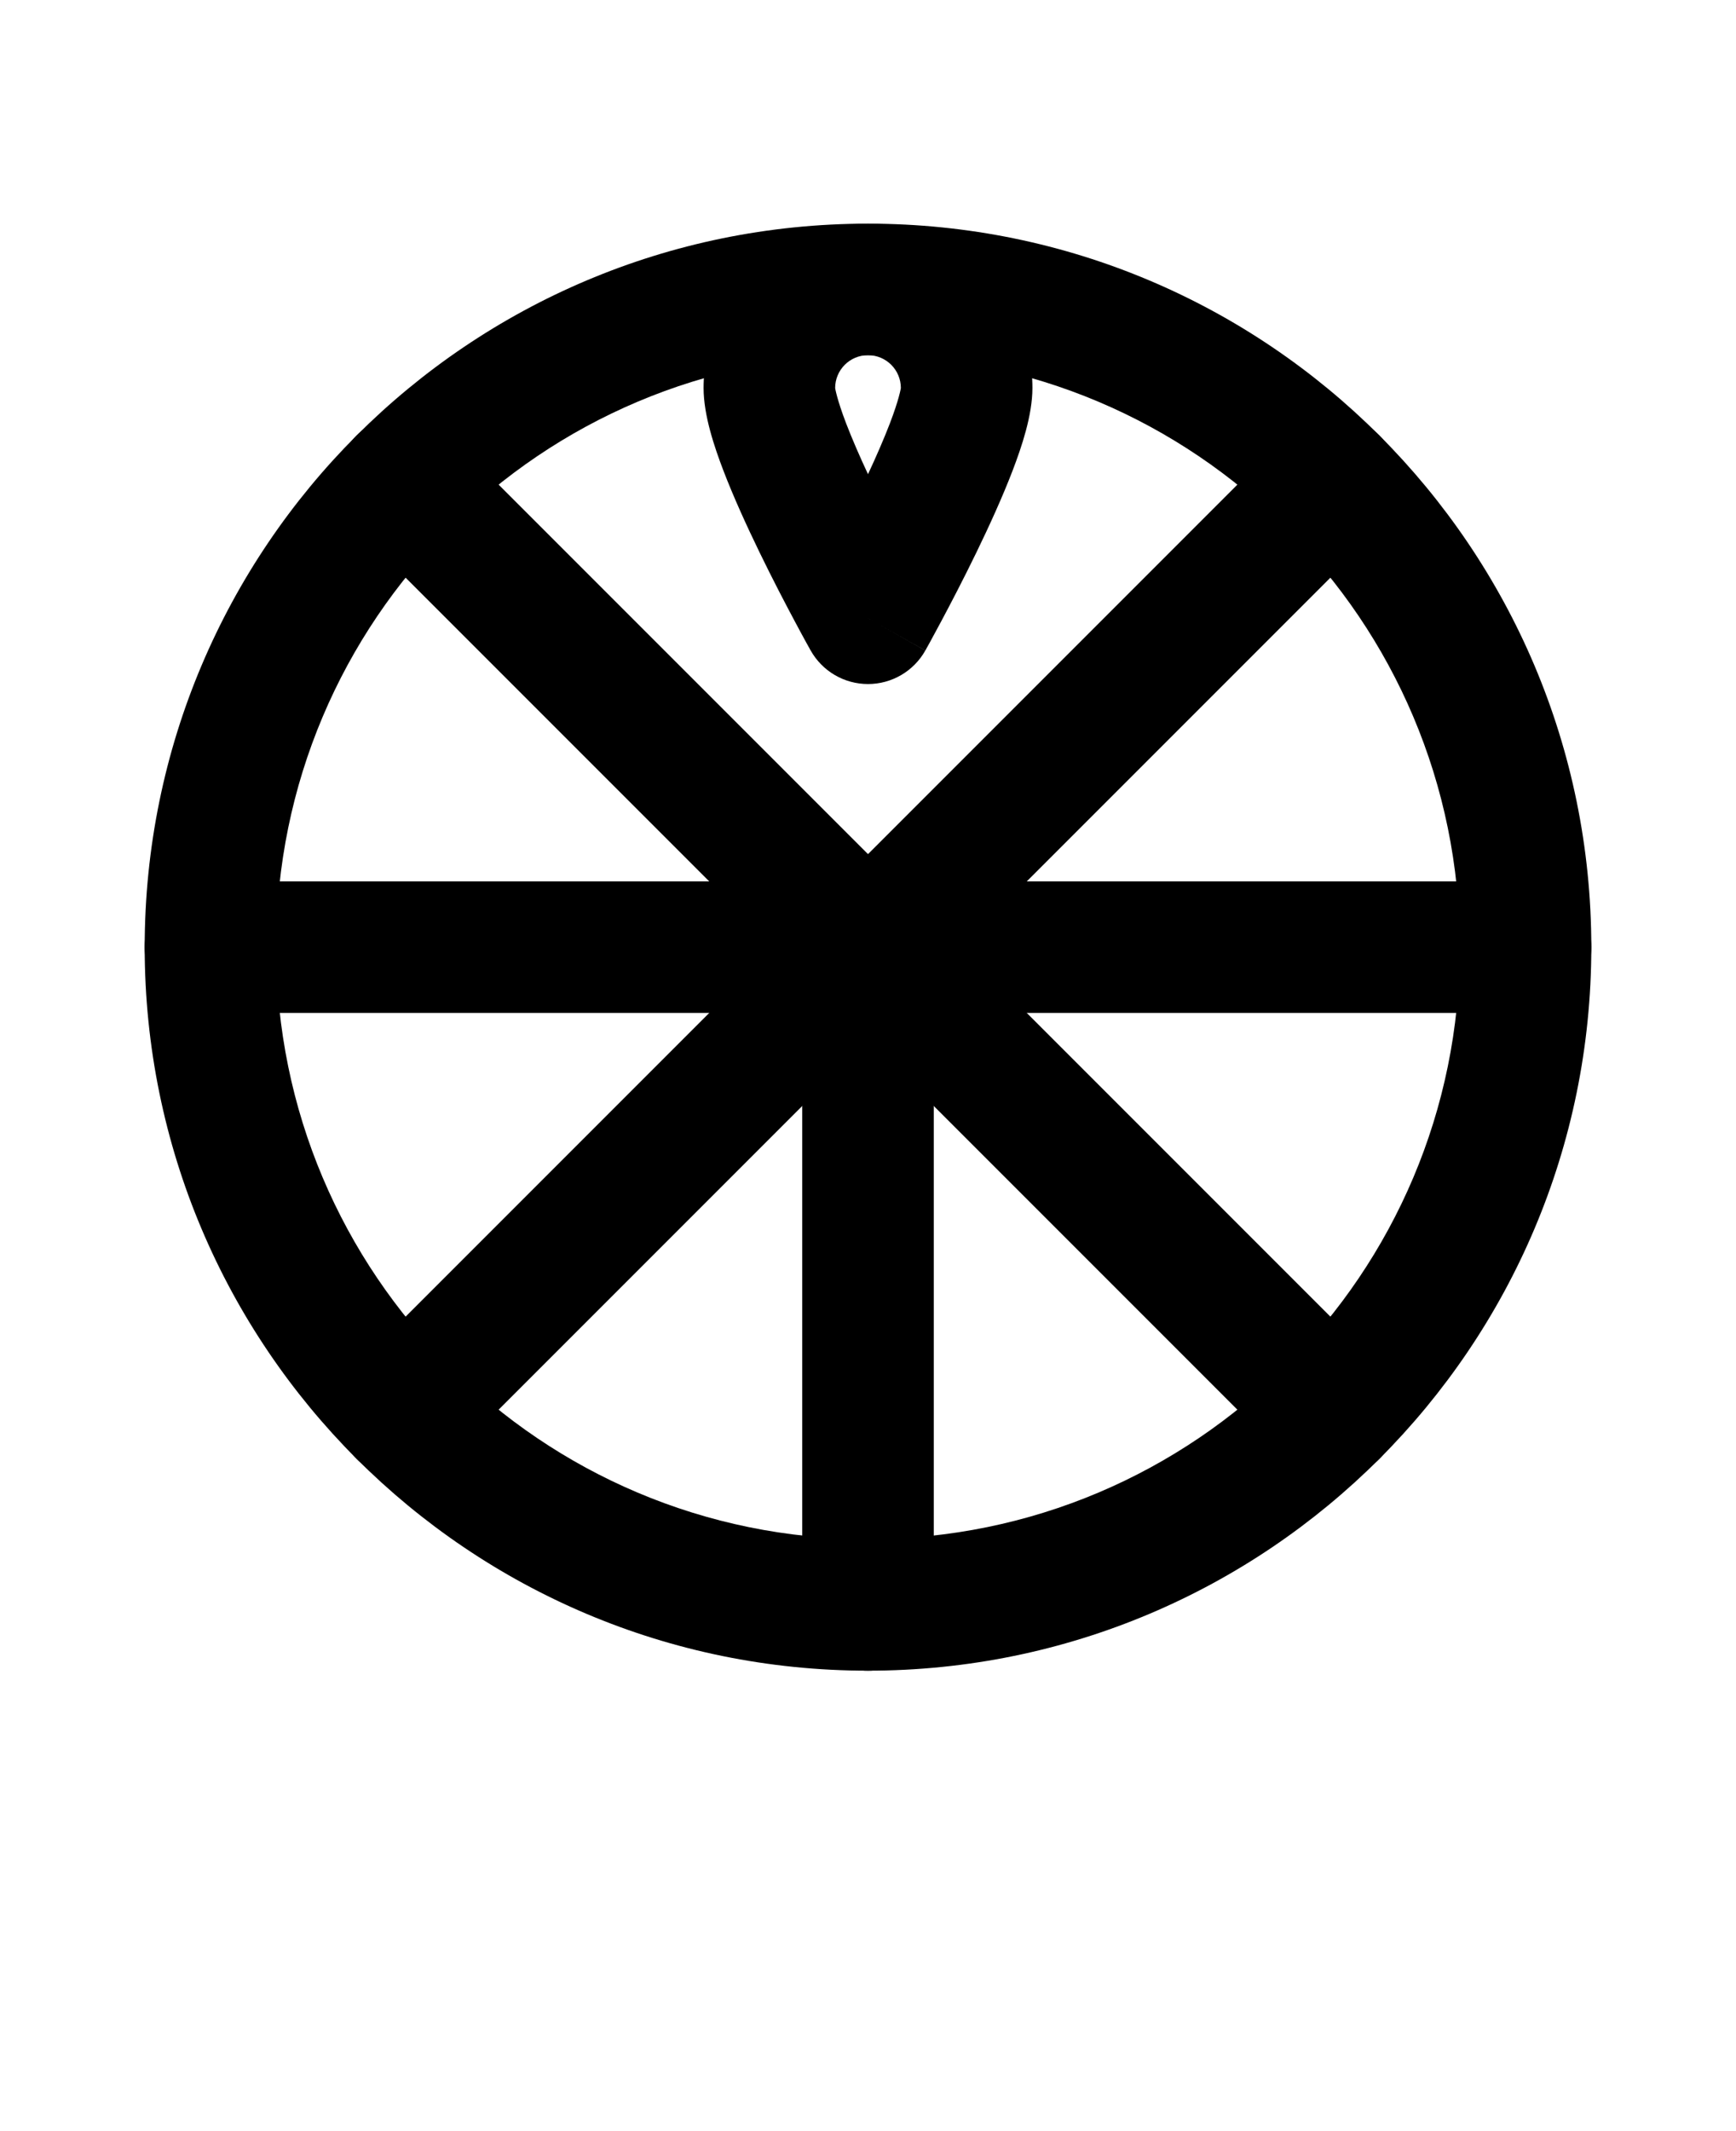 
<svg xmlns="http://www.w3.org/2000/svg" version="1.1" viewBox="-5.0 -10.0 110.0 135.0">
    <g fill='currentColor' fill-rule="evenodd">
    <path d="m50 12.5c-20.711 0-37.5 16.789-37.5 37.5s16.789 37.5 37.5 37.5 37.5-16.789 37.5-37.5-16.789-37.5-37.5-37.5zm-45.832 37.5c0-25.312 20.52-45.832 45.832-45.832s45.832 20.52 45.832 45.832-20.52 45.832-45.832 45.832-45.832-20.52-45.832-45.832z"/>
    <path d="m17.59 82.41c-1.625-1.629-1.625-4.266 0-5.894l58.926-58.926c1.629-1.625 4.266-1.625 5.894 0 1.625 1.629 1.625 4.266 0 5.894l-58.926 58.926c-1.629 1.625-4.266 1.625-5.894 0z"/>
    <path d="m82.41 82.41c1.625-1.629 1.625-4.266 0-5.894l-58.926-58.926c-1.629-1.625-4.266-1.625-5.894 0-1.625 1.629-1.625 4.266 0 5.894l58.926 58.926c1.629 1.625 4.266 1.625 5.894 0z"/>
    <path d="m4.168 50c0-2.301 1.863-4.168 4.164-4.168h83.336c2.301 0 4.164 1.867 4.164 4.168s-1.863 4.168-4.164 4.168h-83.336c-2.301 0-4.164-1.867-4.164-4.168z"/>
    <path d="m50 45.832c2.301 0 4.168 1.867 4.168 4.168v41.668c0 2.301-1.867 4.164-4.168 4.164s-4.168-1.863-4.168-4.164v-41.668c0-2.301 1.867-4.168 4.168-4.168z"/>
    <path d="m50 12.5c-1.152 0-2.082 0.934-2.082 2.082 0.004 0.023 0.109 0.707 0.699 2.246 0.379 0.984 0.859 2.09 1.383 3.211 0.523-1.121 1.004-2.227 1.383-3.211 0.59-1.539 0.695-2.223 0.699-2.246 0-1.148-0.93-2.082-2.082-2.082zm0 16.668-3.633 2.039-0.023-0.039-0.055-0.102c-0.051-0.09-0.121-0.219-0.211-0.379-0.176-0.324-0.43-0.785-0.73-1.352-0.602-1.129-1.41-2.676-2.219-4.344-0.805-1.656-1.645-3.492-2.293-5.184-0.57-1.492-1.254-3.5-1.254-5.227 0-5.75 4.664-10.414 10.418-10.414s10.418 4.664 10.418 10.414c0 1.727-0.684 3.734-1.254 5.227-0.648 1.691-1.488 3.527-2.293 5.184-0.809 1.668-1.617 3.215-2.219 4.344-0.301 0.566-0.555 1.027-0.73 1.352-0.09 0.16-0.16 0.289-0.211 0.379l-0.055 0.102-0.02 0.035s-0.004 0.004-3.637-2.035zl3.633 2.039c-0.738 1.312-2.125 2.125-3.633 2.125s-2.894-0.812-3.633-2.125z"/>
    </g>
 </svg>